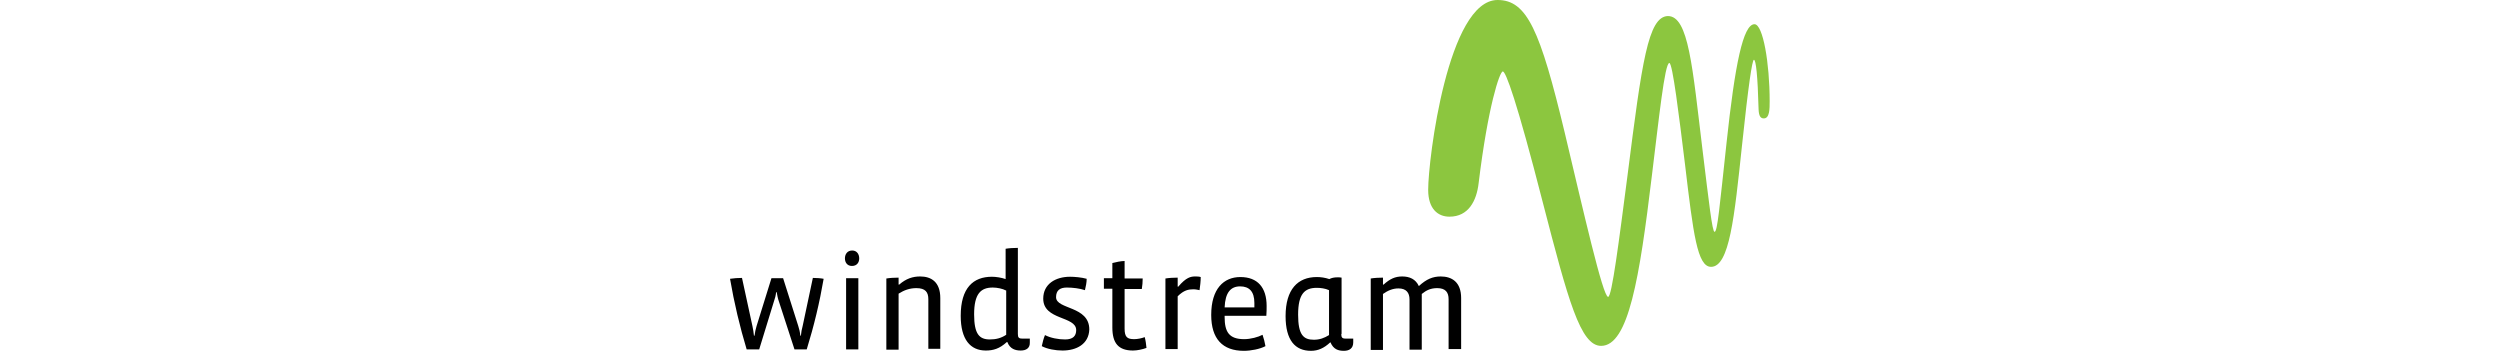 <svg id="Layer_1" xmlns="http://www.w3.org/2000/svg" viewBox="0 0 356.6 120.2" height="50">
  <path d="M307.8 59.8c-3 23-5.4 42-6.7 42-1.8 0-8.4-29.1-14.9-56.4-8.4-35-12.9-45.4-23-45.4-17 0-23.8 54.5-23.8 65.1 0 6.5 3.3 9.2 7.3 9.2 6.5 0 9.3-5.4 10-11.5 3.2-26.3 7.2-38.3 8.3-38.3 1 0 4.7 9.8 13.7 44.9 8.7 33.6 12.9 49.2 20 49.2 9.4 0 13.2-23.4 17.4-58.3 2.4-19.4 4.4-38.7 6-38.7 1.1 0 3.3 17.9 5.4 35 2.8 23.6 4.2 34.9 8.9 34.9 6.3 0 8-17 10.6-41.5 2.2-20.8 3.5-29.5 4.1-29.5.7 0 1.3 5.5 1.6 17 .1 2.5.8 3.1 1.8 3.1 2 0 2-3.3 2-5.9 0-13.1-2.3-26.4-5.2-26.4-3.9 0-6.7 13.7-9.6 40.8-2.4 22-3.1 30.4-4.1 30.4-.8 0-1.9-10-4.1-27.9-3.5-28.8-4.8-46.1-11.9-46.1-6.8.2-8.9 15.8-13.8 54.3"
    fill="#8cc63f" />
  <path class="st1" d="M26.3 119.8h-4.2l-5.4-16.6c-.3-.8-.5-1.9-.7-3h-.2c-.1 1.1-.4 2.2-.7 3L10 119.8H5.7c-2.3-7.6-4.3-16-5.7-24.2 1.2-.2 2.9-.3 4.1-.3l3.6 16.6c.2.9.4 2.2.5 3.2h.2c.1-1 .4-2.3.7-3.3l5.1-16.4h4l5.2 16.4c.3.9.6 2.1.7 3.3h.2c.1-1.2.3-2.2.6-3.3l3.5-16.5c1.2 0 2.7.1 3.7.3-1.4 8.2-3.3 16.1-5.8 24.2M39.8 119.8V95.4H44v24.4h-4.2m2-28.6c-1.6 0-2.4-1.2-2.4-2.6 0-1.4.8-2.7 2.5-2.7 1.6 0 2.4 1.3 2.4 2.7 0 1.4-.8 2.6-2.5 2.6zM68 119.8v-17.2c0-2.4-1-3.8-4.1-3.8-2.3 0-4.2.7-6.1 1.9v19.2h-4.2V95.5c1.1-.2 2.9-.3 4.2-.3v2.4h.2c2.4-2.1 4.7-2.8 7.2-2.8 3.7 0 6.9 1.8 6.9 7.4v17.4H68M94.6 99.6c-1.1-.6-3-1-4.5-1-4.1 0-6.4 2.1-6.4 9.2 0 6.8 1.8 8.6 5.4 8.6 2 0 3.8-.4 5.6-1.6V99.6m5 20.6c-1.8 0-3.7-.5-4.6-2.9h-.2c-2.5 2.3-4.7 2.9-7.2 2.9-5.3 0-8.6-3.8-8.6-11.9 0-9.6 4.3-13.4 10.7-13.4 1.4 0 3.3.3 4.7.8V85.3c1.1-.2 2.9-.3 4.2-.3v29.5c0 1.2.3 1.6 1.4 1.6h2.7v1.3c.1 2-1.3 2.8-3.1 2.8zM114 120.2c-2.4 0-5.2-.5-7.1-1.5.3-1.4.6-2.6 1.1-3.8 1.9 1 4.6 1.5 6.9 1.5 2.7 0 3.8-1.2 3.8-3.2 0-4.9-11.3-3.3-11.3-10.8 0-5 4.2-7.5 9.2-7.5 1.5 0 3.9.2 5.7.7 0 1.2-.3 2.7-.6 3.9-1.7-.6-4.2-.9-6.2-.9-2.4 0-3.7 1-3.7 3.3 0 4.3 11.4 2.9 11.4 11.1-.2 5-4.4 7.2-9.2 7.2M138.2 120.2c-5 0-7.1-2.5-7.1-7.9V99h-2.9v-3.6h2.9v-5.2c1.1-.3 3-.7 4.2-.7v6h6.2c0 1.2-.1 2.4-.3 3.6h-5.9v13.6c0 2.9.9 3.6 3.3 3.6 1.1 0 2.6-.3 3.6-.7.3 1.1.5 2.5.6 3.7-1.3.5-3.2.9-4.6.9M169.6 105.4h10.2v-1.5c0-4-1.8-5.7-4.9-5.7-3.2 0-5.1 2.1-5.3 7.2m14.3 2.9h-14.3v.4c0 5.1 1.5 7.6 6.7 7.6 2.2 0 4.8-.7 6.3-1.5.4 1.1.8 2.7 1 3.9-1.9 1-5 1.6-7.4 1.6-7.3 0-11.2-4.1-11.2-12.3 0-9 4.3-13 10-13 5.9 0 9 3.6 9 9.9 0 .9 0 2.3-.1 3.4zM205.4 99.5c-1.3-.6-2.9-.8-4.2-.8-4.2 0-6.4 2.1-6.4 9.2 0 6.9 1.8 8.6 5.4 8.6 2 0 3.6-.6 5.2-1.6V99.5m4.2 15c0 1.2.3 1.6 1.4 1.6h2.7v1.3c0 2.1-1.4 2.9-3.2 2.9-1.9 0-3.6-.5-4.6-2.9h-.1c-2.1 2-4.2 2.9-6.6 2.9-5.4 0-8.7-3.6-8.7-11.9 0-9.2 4.2-13.4 10.7-13.4 1.4 0 2.8.2 4.3.7.7-.4 1.7-.6 2.7-.6.6 0 1.1 0 1.5.1v19.3zM246.4 119.8v-17.2c0-2.3-1-3.8-3.9-3.8-2.2 0-3.7.7-5.3 2v19.1H233v-17.2c0-2.3-1.1-3.8-3.8-3.8-1.9 0-3.6.7-5.3 1.9V120h-4.2V95.5c1.1-.2 2.9-.3 4.2-.3v2.4h.2c2.2-2 4-2.8 6.4-2.8 2.5 0 4.6.9 5.7 3.3 2.6-2.4 4.8-3.3 7.5-3.3 3.8 0 7 1.9 7 7.4v17.5h-4.3M161 99.5c-.5-.1-1.3-.3-2.1-.3-1.7 0-3.3.3-5.4 2.4v18.1h-4.2V95.5c1.1-.2 2.9-.3 4.2-.3v3.1h.2c2.7-3.2 4.3-3.5 5.8-3.5.5 0 1.3 0 1.9.2 0 1.5-.2 3.1-.4 4.5" />
</svg>